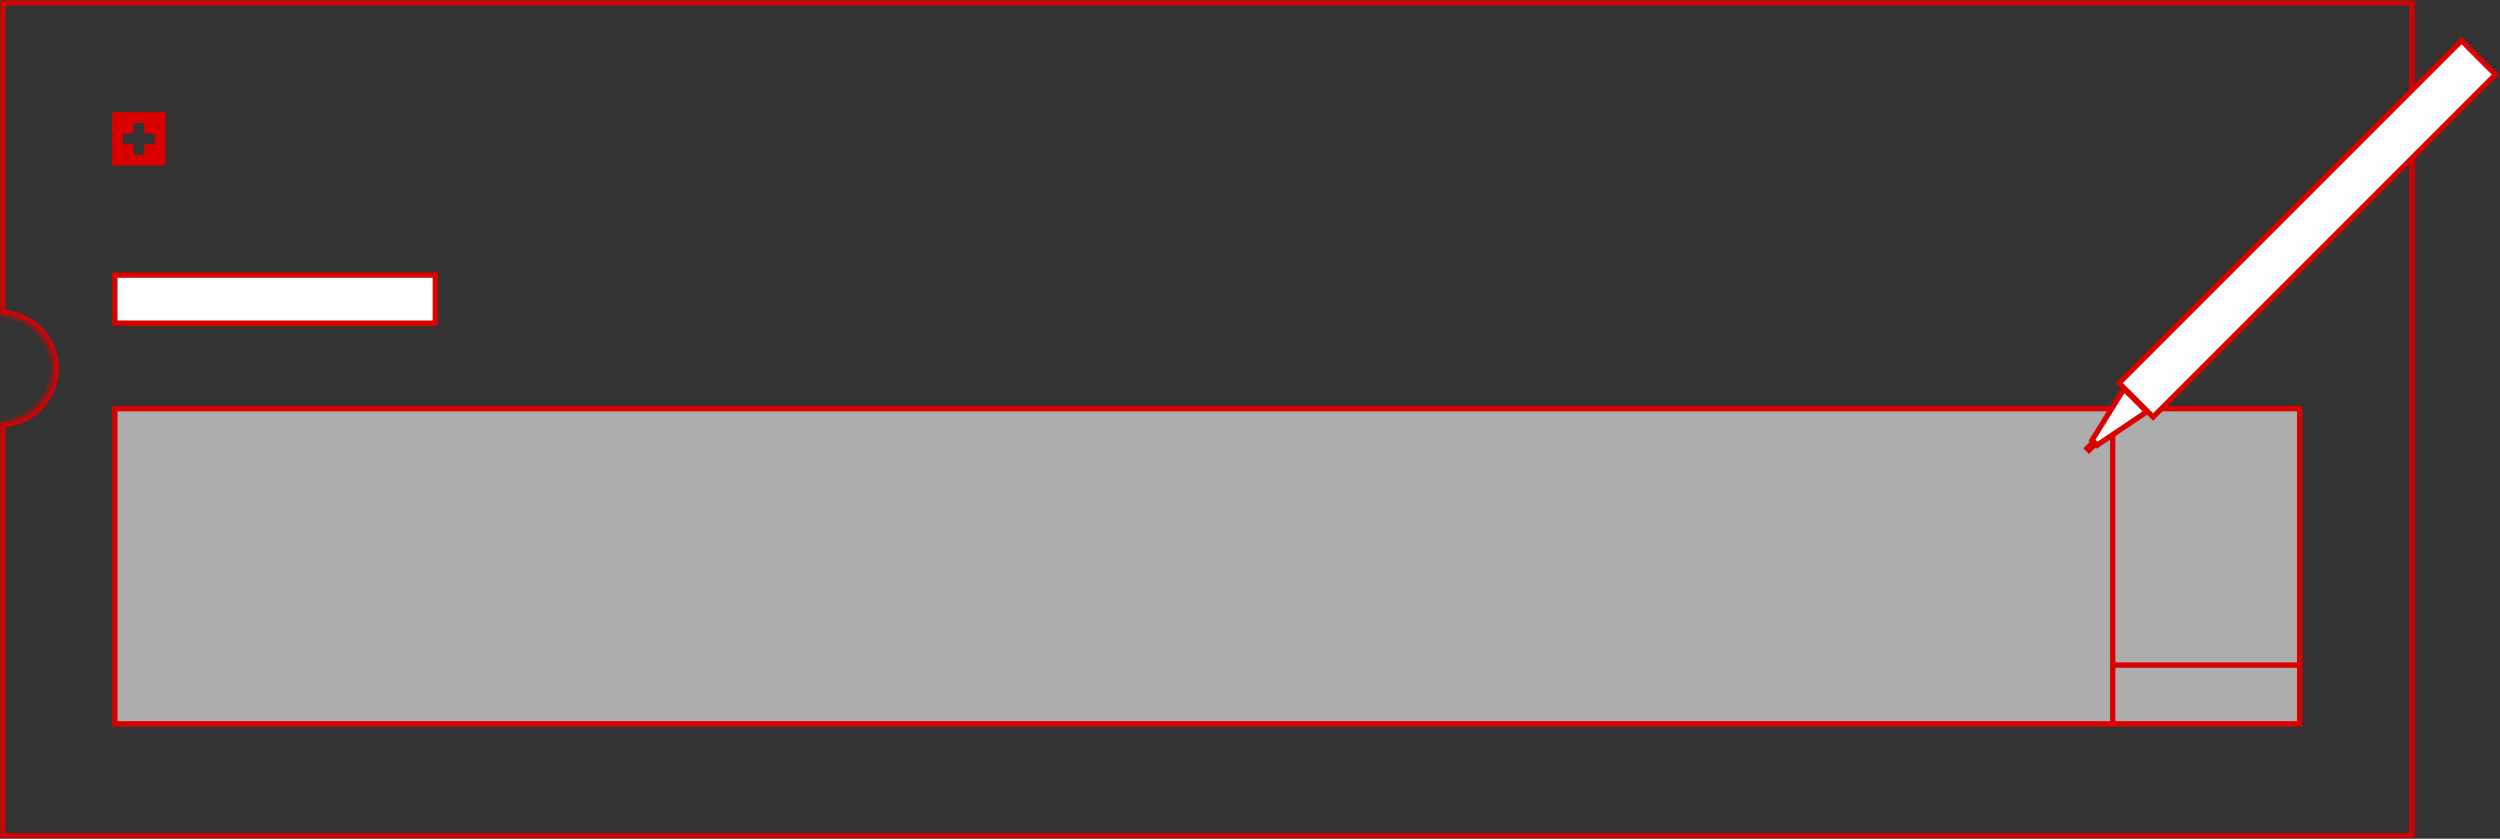 <svg width="468" height="157" viewBox="0 0 468 157" fill="none" xmlns="http://www.w3.org/2000/svg">
<rect x="0" y="0" width="468" height="157" fill="#333333" stroke="none"/>
<mask id="path-1-inside-1" fill="white">
<path fill-rule="evenodd" clip-rule="evenodd" d="M0 0H452V157H226H0V79C5.523 79 10 74.523 10 69C10 63.477 5.523 59 0 59V0Z"/>
</mask>
<path d="M452 0H453V-1H452V0ZM0 0V-1H-1V0H0ZM452 157V158H453V157H452ZM0 157H-1V158H0V157ZM0 79V78H-1V79H0ZM0 59H-1V60H0V59ZM452 -1H0V1H452V-1ZM453 157V0H451V157H453ZM226 158H452V156H226V158ZM0 158H226V156H0V158ZM-1 79V157H1V79H-1ZM9 69C9 73.971 4.971 78 0 78V80C6.075 80 11 75.075 11 69H9ZM0 60C4.971 60 9 64.029 9 69H11C11 62.925 6.075 58 0 58V60ZM-1 0V59H1V0H-1Z" fill="#DB0000" mask="url(#path-1-inside-1)"/>
<rect x="21.5" y="76.5" width="409" height="59" fill="white" fill-opacity="0.6" stroke="#DB0000"/>
<rect x="395" y="76" width="1" height="60" fill="#DB0000"/>
<rect x="395" y="124" width="36" height="1" fill="#DB0000"/>
<rect x="21.5" y="51.5" width="59.993" height="9" fill="white" stroke="#DB0000"/>
<path fill-rule="evenodd" clip-rule="evenodd" d="M21 21H31V31H21V21ZM25 23H27V25H29V27H27V29H25V27H23V25H25V23Z" fill="#DB0000"/>
<rect x="396.69" y="71.702" width="90.663" height="9" transform="rotate(-45 396.69 71.702)" fill="white" stroke="#DB0000"/>
<path d="M392.545 83.356L391.616 82.427L397.609 72.799L401.888 77.078L392.545 83.356Z" fill="white" stroke="#DB0000"/>
<rect x="391.924" y="82" width="1.504" height="2.721" transform="rotate(45 391.924 82)" fill="#DB0000"/>
</svg>
